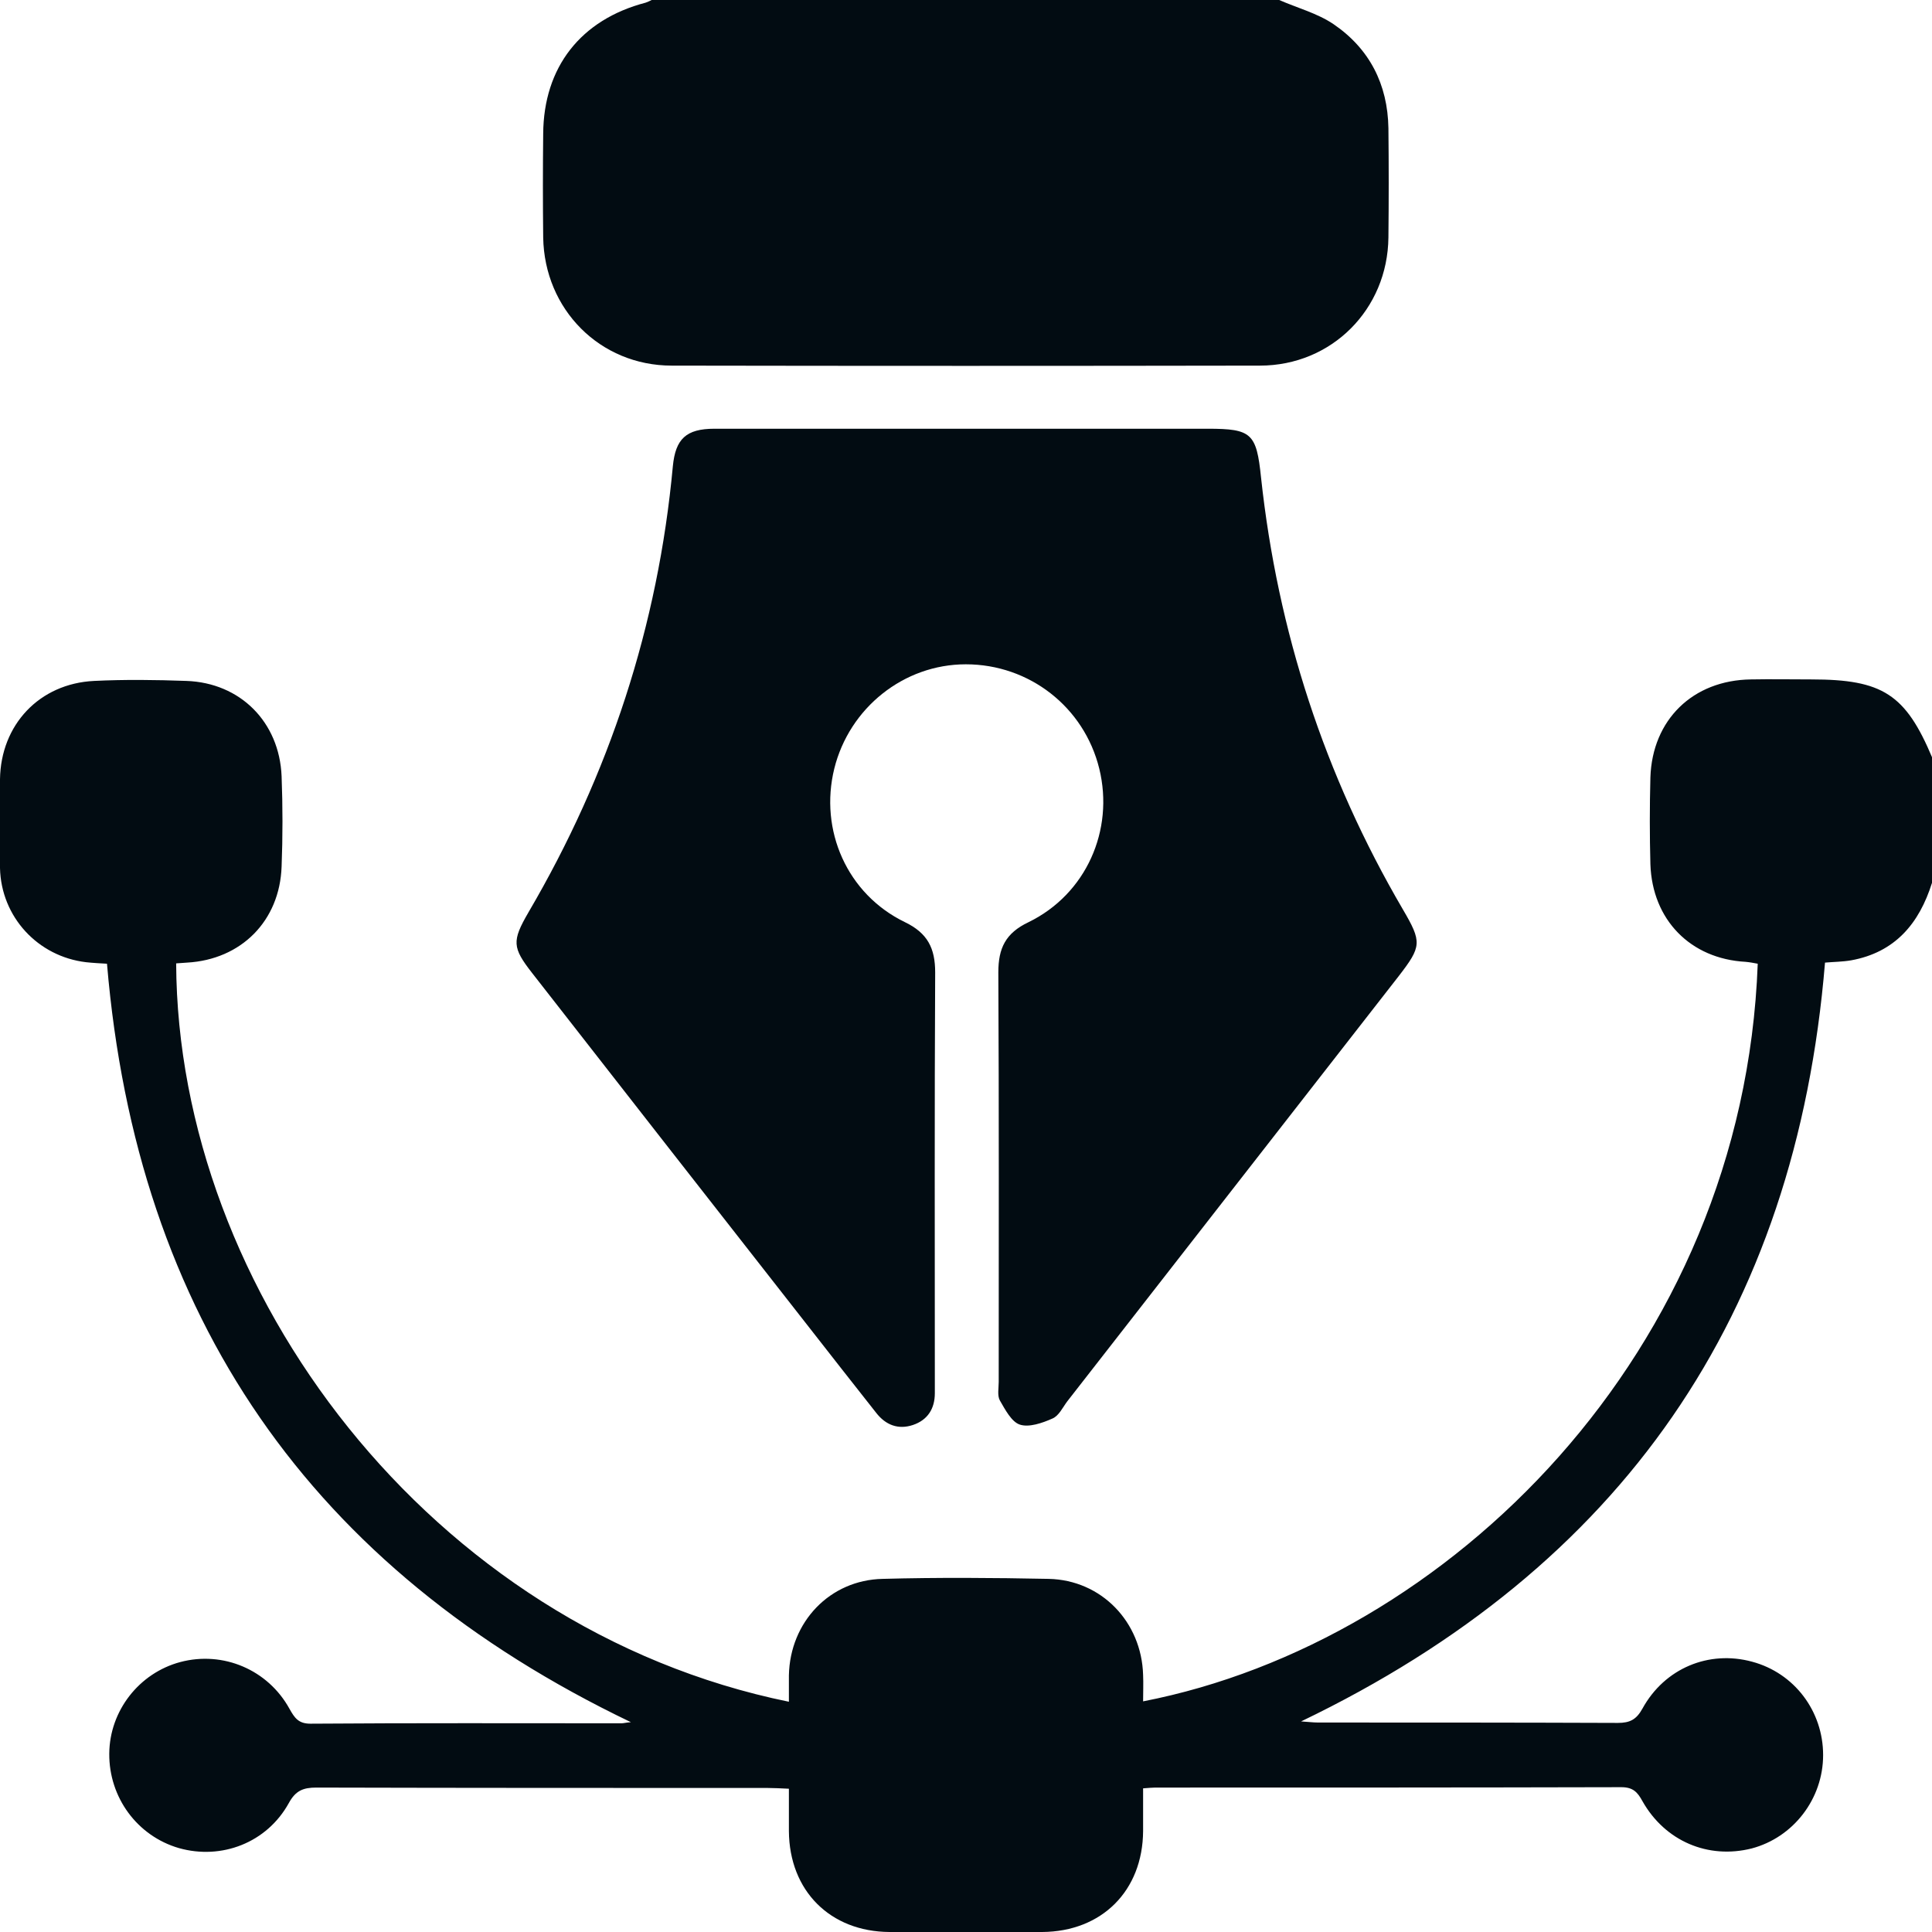 <svg width="45" height="45" viewBox="0 0 45 45" fill="none" xmlns="http://www.w3.org/2000/svg">
<g clip-path="url(#clip0_0_252)">
<path d="M45 20.563C44.701 21.514 44.137 22.183 43.116 22.368C42.913 22.403 42.711 22.403 42.508 22.421C41.83 30.637 37.78 36.502 30.305 40.095C30.464 40.104 30.578 40.121 30.701 40.121C33.026 40.121 35.359 40.121 37.683 40.13C37.965 40.13 38.115 40.051 38.256 39.796C38.775 38.853 39.805 38.431 40.809 38.704C41.795 38.968 42.464 39.857 42.464 40.879C42.464 41.9 41.769 42.798 40.8 43.054C39.788 43.309 38.784 42.887 38.256 41.953C38.141 41.742 38.036 41.627 37.763 41.627C34.144 41.636 30.525 41.636 26.907 41.636C26.836 41.636 26.757 41.645 26.625 41.654C26.625 41.98 26.625 42.314 26.625 42.649C26.616 44.04 25.665 44.991 24.274 45C23.085 45.009 21.906 45.009 20.717 45C19.335 44.991 18.384 44.04 18.375 42.649C18.375 42.332 18.375 42.006 18.375 41.663C18.181 41.654 18.023 41.645 17.873 41.645C14.369 41.645 10.874 41.645 7.369 41.636C7.061 41.636 6.885 41.707 6.727 41.997C6.216 42.922 5.159 43.327 4.165 43.045C3.196 42.763 2.536 41.865 2.545 40.844C2.553 39.848 3.24 38.968 4.2 38.712C5.195 38.448 6.242 38.889 6.744 39.804C6.859 40.007 6.947 40.148 7.229 40.148C9.641 40.13 12.062 40.139 14.475 40.139C14.527 40.139 14.58 40.121 14.695 40.113C7.237 36.537 3.187 30.672 2.492 22.447C2.351 22.439 2.175 22.43 2.007 22.412C0.88 22.28 0.026 21.355 -1.30918e-05 20.219C-0.018 19.532 -0.009 18.846 -1.29109e-05 18.15C0.018 16.882 0.916 15.922 2.192 15.86C2.905 15.825 3.627 15.834 4.341 15.86C5.6 15.904 6.507 16.82 6.559 18.079C6.586 18.784 6.586 19.488 6.559 20.184C6.515 21.452 5.617 22.35 4.358 22.421C4.27 22.43 4.191 22.43 4.103 22.439C4.138 30.056 10.011 37.929 18.375 39.637C18.375 39.426 18.375 39.223 18.375 39.021C18.401 37.779 19.326 36.801 20.559 36.775C21.844 36.74 23.138 36.749 24.424 36.775C25.656 36.801 26.59 37.779 26.625 39.012C26.634 39.214 26.625 39.417 26.625 39.628C33.721 38.246 40.606 31.509 40.941 22.447C40.853 22.43 40.756 22.412 40.659 22.403C39.374 22.333 38.485 21.426 38.441 20.131C38.423 19.462 38.423 18.784 38.441 18.106C38.485 16.767 39.427 15.843 40.783 15.825C41.249 15.816 41.716 15.825 42.191 15.825C43.847 15.825 44.384 16.168 45.009 17.657C45 18.625 45 19.594 45 20.563Z" fill="#020C12"/>
<path d="M29.795 1.69431e-05C30.217 0.185 30.684 0.308 31.062 0.564C31.899 1.136 32.322 1.964 32.339 2.985C32.348 3.831 32.348 4.685 32.339 5.53C32.322 7.204 31.018 8.516 29.346 8.516C24.776 8.524 20.215 8.524 15.646 8.516C13.973 8.516 12.679 7.204 12.652 5.53C12.643 4.729 12.643 3.919 12.652 3.117C12.661 1.568 13.524 0.458 15.038 0.062C15.091 0.044 15.144 0.018 15.197 -0.009C20.074 1.60933e-05 24.934 1.65182e-05 29.795 1.69431e-05Z" fill="#020C12"/>
<path d="M22.504 9.986C24.38 9.986 26.255 9.986 28.131 9.986C29.152 9.986 29.266 10.092 29.372 11.122C29.759 14.707 30.851 18.062 32.674 21.179C33.123 21.945 33.114 22.042 32.577 22.738C30.006 26.04 27.426 29.343 24.855 32.645C24.75 32.786 24.662 32.979 24.512 33.041C24.274 33.147 23.966 33.252 23.755 33.182C23.561 33.12 23.411 32.83 23.288 32.618C23.226 32.504 23.262 32.328 23.262 32.187C23.262 29.008 23.27 25.829 23.253 22.65C23.253 22.086 23.42 21.734 23.957 21.479C25.296 20.827 25.956 19.338 25.604 17.903C25.251 16.468 23.975 15.473 22.496 15.473C21.052 15.473 19.784 16.485 19.432 17.903C19.079 19.338 19.731 20.827 21.078 21.479C21.606 21.734 21.782 22.086 21.782 22.65C21.765 25.811 21.774 28.981 21.774 32.143C21.774 32.248 21.774 32.345 21.774 32.451C21.774 32.812 21.606 33.076 21.263 33.191C20.92 33.305 20.629 33.191 20.409 32.909C19.872 32.231 19.344 31.553 18.806 30.866C16.667 28.136 14.527 25.397 12.397 22.667C11.93 22.069 11.921 21.919 12.309 21.25C14.193 18.035 15.329 14.574 15.672 10.858C15.734 10.224 15.98 9.986 16.641 9.986C18.578 9.986 20.541 9.986 22.504 9.986Z" fill="#020C12"/>
</g>
<defs>
<clipPath id="clip0_0_252">
<rect width="45" height="45" fill="white" transform="translate(45 45) rotate(-180)"/>
</clipPath>
</defs>
</svg>
